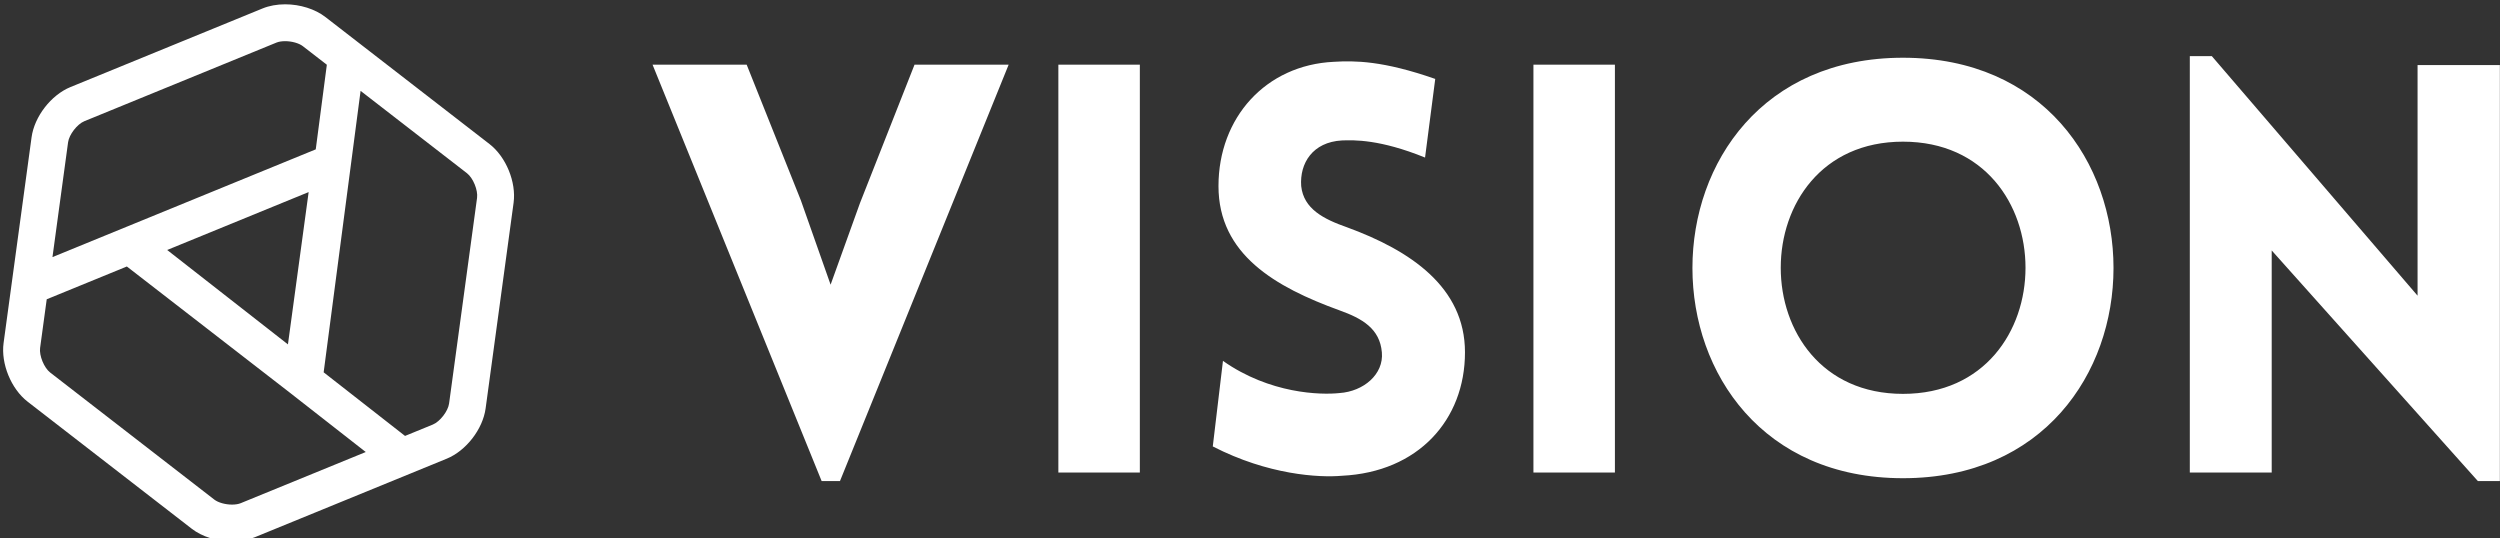 <svg data-v-5f19e91b="" xmlns="http://www.w3.org/2000/svg" width="353" height="76" viewBox="0 0 353 76"><rect x="0" y="0" width="353" height="76" fill="#333333" stroke="none"/><!----> <!----> <!----> <g data-v-5f19e91b="" id="ebe3fabe-d494-3b76-281b-8919aba6e745" fill="white" transform="matrix(5.753,0,0,5.753,91.68,6.311)"><path d="M4.68 10.71L8.82 0.49L6.51 0.49L5.17 3.89L4.45 5.89L3.72 3.82L2.39 0.49L0.08 0.49L4.23 10.71ZM12.04 10.50L12.04 0.49L10.04 0.49L10.04 10.50L12.04 10.50L12.04 10.50ZM13.83 9.86C15.19 10.56 16.44 10.63 17.00 10.58C18.87 10.49 20.02 9.21 20.02 7.55C20.02 5.95 18.68 5.05 17.12 4.48C16.55 4.28 16.06 4.03 16.00 3.47C15.96 2.91 16.28 2.39 17.00 2.35C17.30 2.34 17.93 2.32 19.04 2.77L19.29 0.84C18.00 0.39 17.32 0.39 16.80 0.42C15.13 0.50 13.97 1.79 13.97 3.47C13.97 5.15 15.37 5.95 16.94 6.52C17.50 6.72 17.93 6.97 17.98 7.55C18.03 8.09 17.53 8.51 16.94 8.55C16.48 8.60 15.23 8.57 14.08 7.76L13.83 9.86L13.83 9.86ZM23.70 10.50L23.70 0.49L21.70 0.49L21.70 10.50L23.70 10.50L23.70 10.50ZM30.77 10.64L30.77 10.64C37.66 10.64 37.66 0.32 30.77 0.32C23.88 0.32 23.88 10.64 30.77 10.64ZM30.77 8.57L30.77 8.57C26.77 8.57 26.77 2.38 30.77 2.38C34.78 2.38 34.78 8.57 30.77 8.57ZM39.82 5.05L39.82 5.05L44.88 10.71L45.42 10.71L45.42 0.50L43.40 0.50L43.40 6.16L38.35 0.28L37.81 0.28L37.81 10.50L39.82 10.50L39.82 5.05Z"></path></g> <!----> <g data-v-5f19e91b="" id="ba8c6251-f69c-891b-85ed-336ee34ac674" transform="matrix(0.918,0,0,0.918,-4.618,-3.55)" stroke="none" fill="white"><path d="M80.328,26.028L55.082,6.485c-1.581-1.224-3.896-1.955-6.191-1.955c-1.256,0-2.46,0.221-3.482,0.64  L15.862,17.261c-2.974,1.218-5.543,4.537-5.976,7.72L5.583,56.615C5.149,59.8,6.739,63.684,9.28,65.65l25.245,19.544  c1.582,1.225,3.896,1.955,6.192,1.955c1.256,0,2.46-0.221,3.482-0.64l29.547-12.091c2.974-1.217,5.543-4.536,5.977-7.721  l4.303-31.634C84.459,31.881,82.869,27.997,80.328,26.028z M52.504,33.413l-3.185,23.426L30.743,42.318l18.784-7.688L52.504,33.413z   M18.009,22.508l29.547-12.091c0.342-0.14,0.815-0.217,1.334-0.217c1.034,0,2.128,0.309,2.722,0.769l3.691,2.857L53.597,26.84  L13.1,43.412l2.403-17.667C15.664,24.563,16.905,22.959,18.009,22.508z M42.052,81.263c-0.342,0.141-0.816,0.218-1.335,0.218  c-1.034,0-2.127-0.31-2.721-0.769L12.75,61.168c-0.943-0.73-1.711-2.607-1.551-3.789l1.018-7.48l12.325-5.043l25.05,19.393  l11.696,9.144L42.052,81.263z M78.408,34.3l-4.303,31.633c-0.161,1.183-1.402,2.786-2.506,3.238l-4.269,1.747l-12.517-9.784  l5.68-43.29l16.363,12.667C77.801,31.242,78.569,33.118,78.408,34.3z"></path></g></svg>